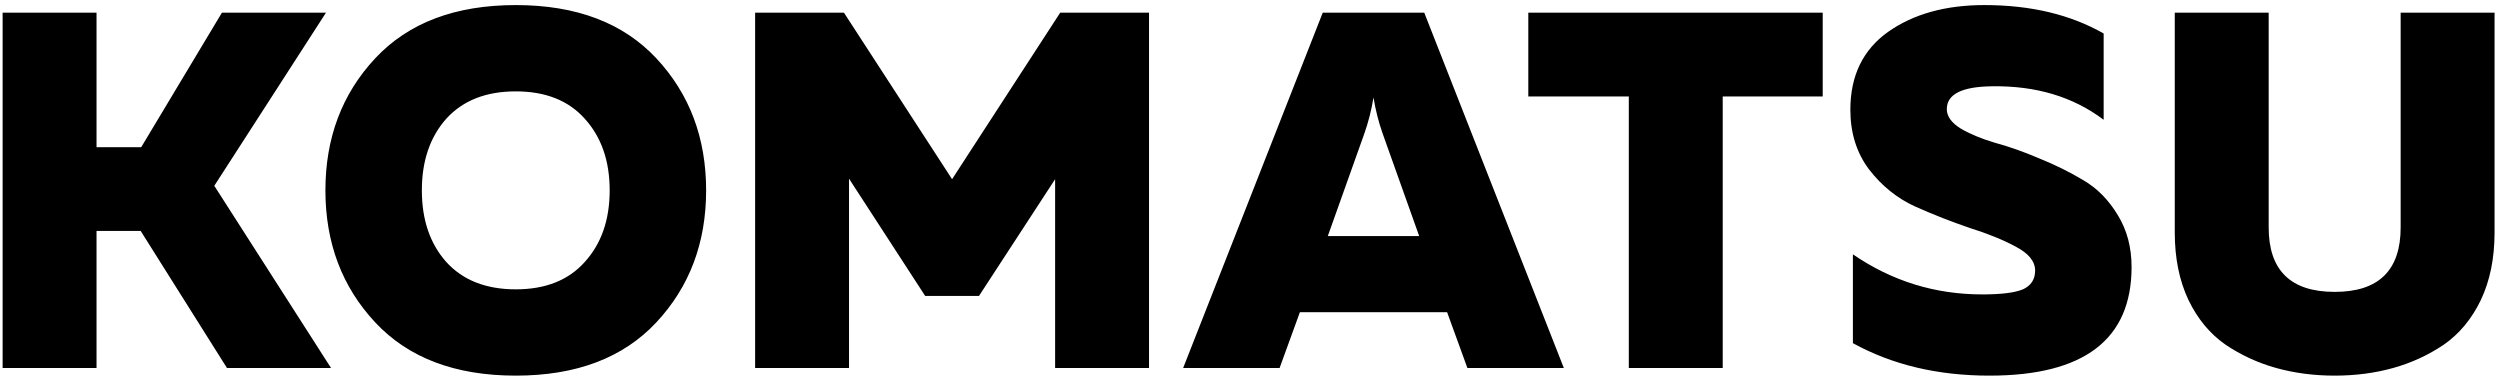 <svg width="394" height="60" viewBox="0 0 394 60" fill="none" xmlns="http://www.w3.org/2000/svg">
<path d="M15.213 58H0.413V2H15.213V23.2H22.253L34.973 2H51.373L33.773 29.28L52.173 58H35.773L22.173 36.4H15.213V58ZM59.125 50.8C53.898 45.2 51.285 38.267 51.285 30C51.285 21.733 53.898 14.8 59.125 9.2C64.351 3.6 71.738 0.8 81.285 0.8C90.831 0.8 98.218 3.6 103.445 9.2C108.671 14.8 111.285 21.733 111.285 30C111.285 38.267 108.671 45.2 103.445 50.8C98.218 56.4 90.831 59.2 81.285 59.2C71.738 59.2 64.351 56.4 59.125 50.8ZM92.165 41.28C94.778 38.4 96.085 34.64 96.085 30C96.085 25.36 94.778 21.6 92.165 18.72C89.605 15.84 85.978 14.4 81.285 14.4C76.591 14.4 72.938 15.84 70.325 18.72C67.765 21.6 66.485 25.36 66.485 30C66.485 34.64 67.765 38.4 70.325 41.28C72.938 44.16 76.591 45.6 81.285 45.6C85.978 45.6 89.605 44.16 92.165 41.28ZM167.087 2H181.087V58H166.287V28.24L154.287 46.64H145.807L133.807 28.16V58H119.007V2H133.007L150.047 28.24L167.087 2ZM201.663 58H186.463L208.463 2H224.463L246.463 58H231.263L228.063 49.2H204.863L201.663 58ZM215.023 21.04L209.263 37.2H223.663L217.903 21.04C217.263 19.227 216.783 17.333 216.463 15.36C216.143 17.333 215.663 19.227 215.023 21.04ZM240.86 2H287.26V15.2H271.5V58H256.7V15.2H240.86V2ZM291.616 17.28C291.616 11.947 293.589 7.867 297.536 5.04C301.536 2.213 306.603 0.8 312.736 0.8C320.043 0.8 326.309 2.293 331.536 5.28V18.88C326.736 15.253 320.869 13.493 313.936 13.6C309.189 13.653 306.816 14.853 306.816 17.2C306.816 18.32 307.536 19.333 308.976 20.24C310.416 21.093 312.203 21.84 314.336 22.48C316.523 23.067 318.869 23.893 321.376 24.96C323.883 25.973 326.203 27.12 328.336 28.4C330.523 29.68 332.336 31.52 333.776 33.92C335.216 36.267 335.936 38.987 335.936 42.08C335.936 53.493 328.469 59.2 313.536 59.2C305.376 59.2 298.203 57.493 292.016 54.08V40.08C298.149 44.293 304.949 46.4 312.416 46.4C315.403 46.4 317.536 46.133 318.816 45.6C320.096 45.013 320.736 44.027 320.736 42.64C320.736 41.2 319.723 39.947 317.696 38.88C315.723 37.813 313.296 36.827 310.416 35.92C307.589 34.96 304.736 33.84 301.856 32.56C299.029 31.28 296.603 29.333 294.576 26.72C292.603 24.107 291.616 20.96 291.616 17.28ZM378.343 2H393.143V36.64C393.143 40.693 392.423 44.24 390.983 47.28C389.543 50.267 387.597 52.613 385.143 54.32C382.69 55.973 380.023 57.2 377.143 58C374.263 58.8 371.197 59.2 367.943 59.2C364.69 59.2 361.623 58.8 358.743 58C355.863 57.2 353.197 55.973 350.743 54.32C348.29 52.613 346.343 50.267 344.903 47.28C343.463 44.24 342.743 40.693 342.743 36.64V2H357.543V35.84C357.543 42.613 361.01 46 367.943 46C374.877 46 378.343 42.613 378.343 35.84V2Z" fill="black"/>
</svg>
